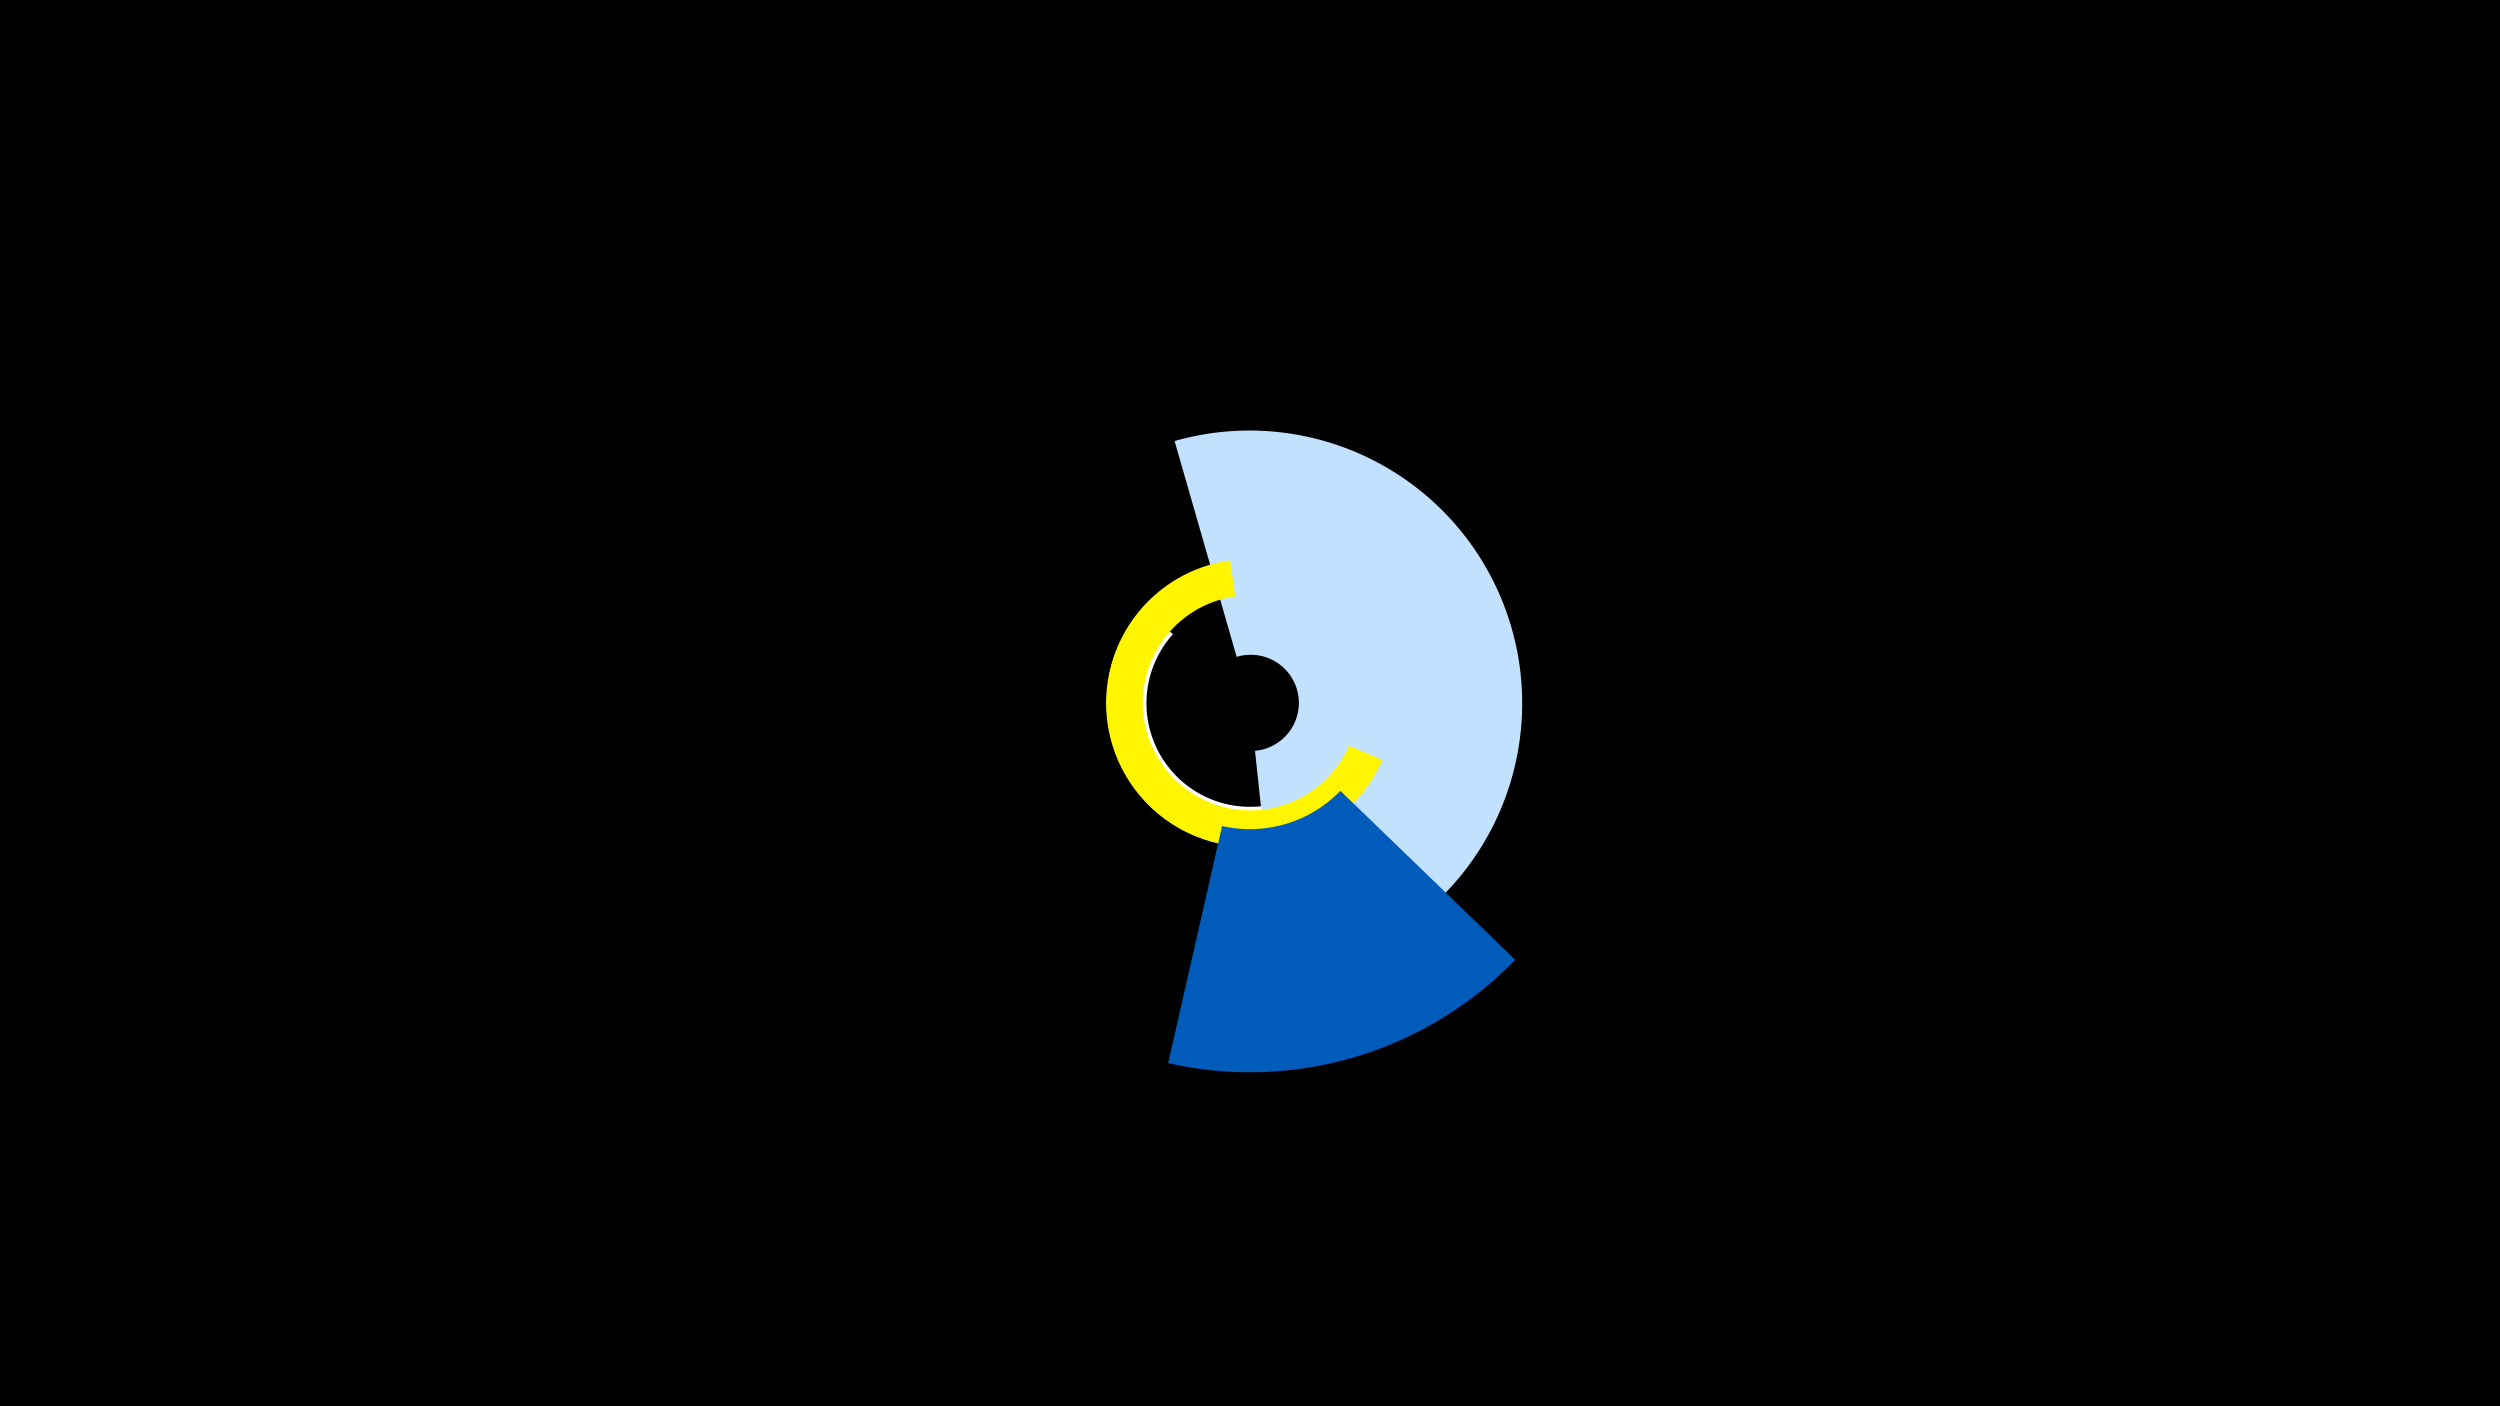 <svg width="1200" height="675" viewBox="-500 -500 1200 675" xmlns="http://www.w3.org/2000/svg"><title>19508-10291861944</title><path d="M-500-500h1200v675h-1200z" fill="#000"/><path d="M168.8-161.8a68.8 68.8 0 1 1-120-46.6l14.2 12.8a49.7 49.7 0 1 0 86.7 33.6z" fill="#fff"/><path d="M63.8-288.3a130.9 130.9 0 1 1 50.1 256l-11.5-107.3a23.1 23.1 0 1 0-8.8-45.1z" fill="#c2e1ff"/><path d="M163.5-135.2a69.1 69.1 0 1 1-73-95.8l2.4 17.3a51.6 51.6 0 1 0 54.6 71.6z" fill="#fff500"/><path d="M227.3-39.3a177.2 177.2 0 0 1-166.6 49.6l25.9-113.8a60.5 60.5 0 0 0 56.8-16.9z" fill="#005bbb"/></svg>